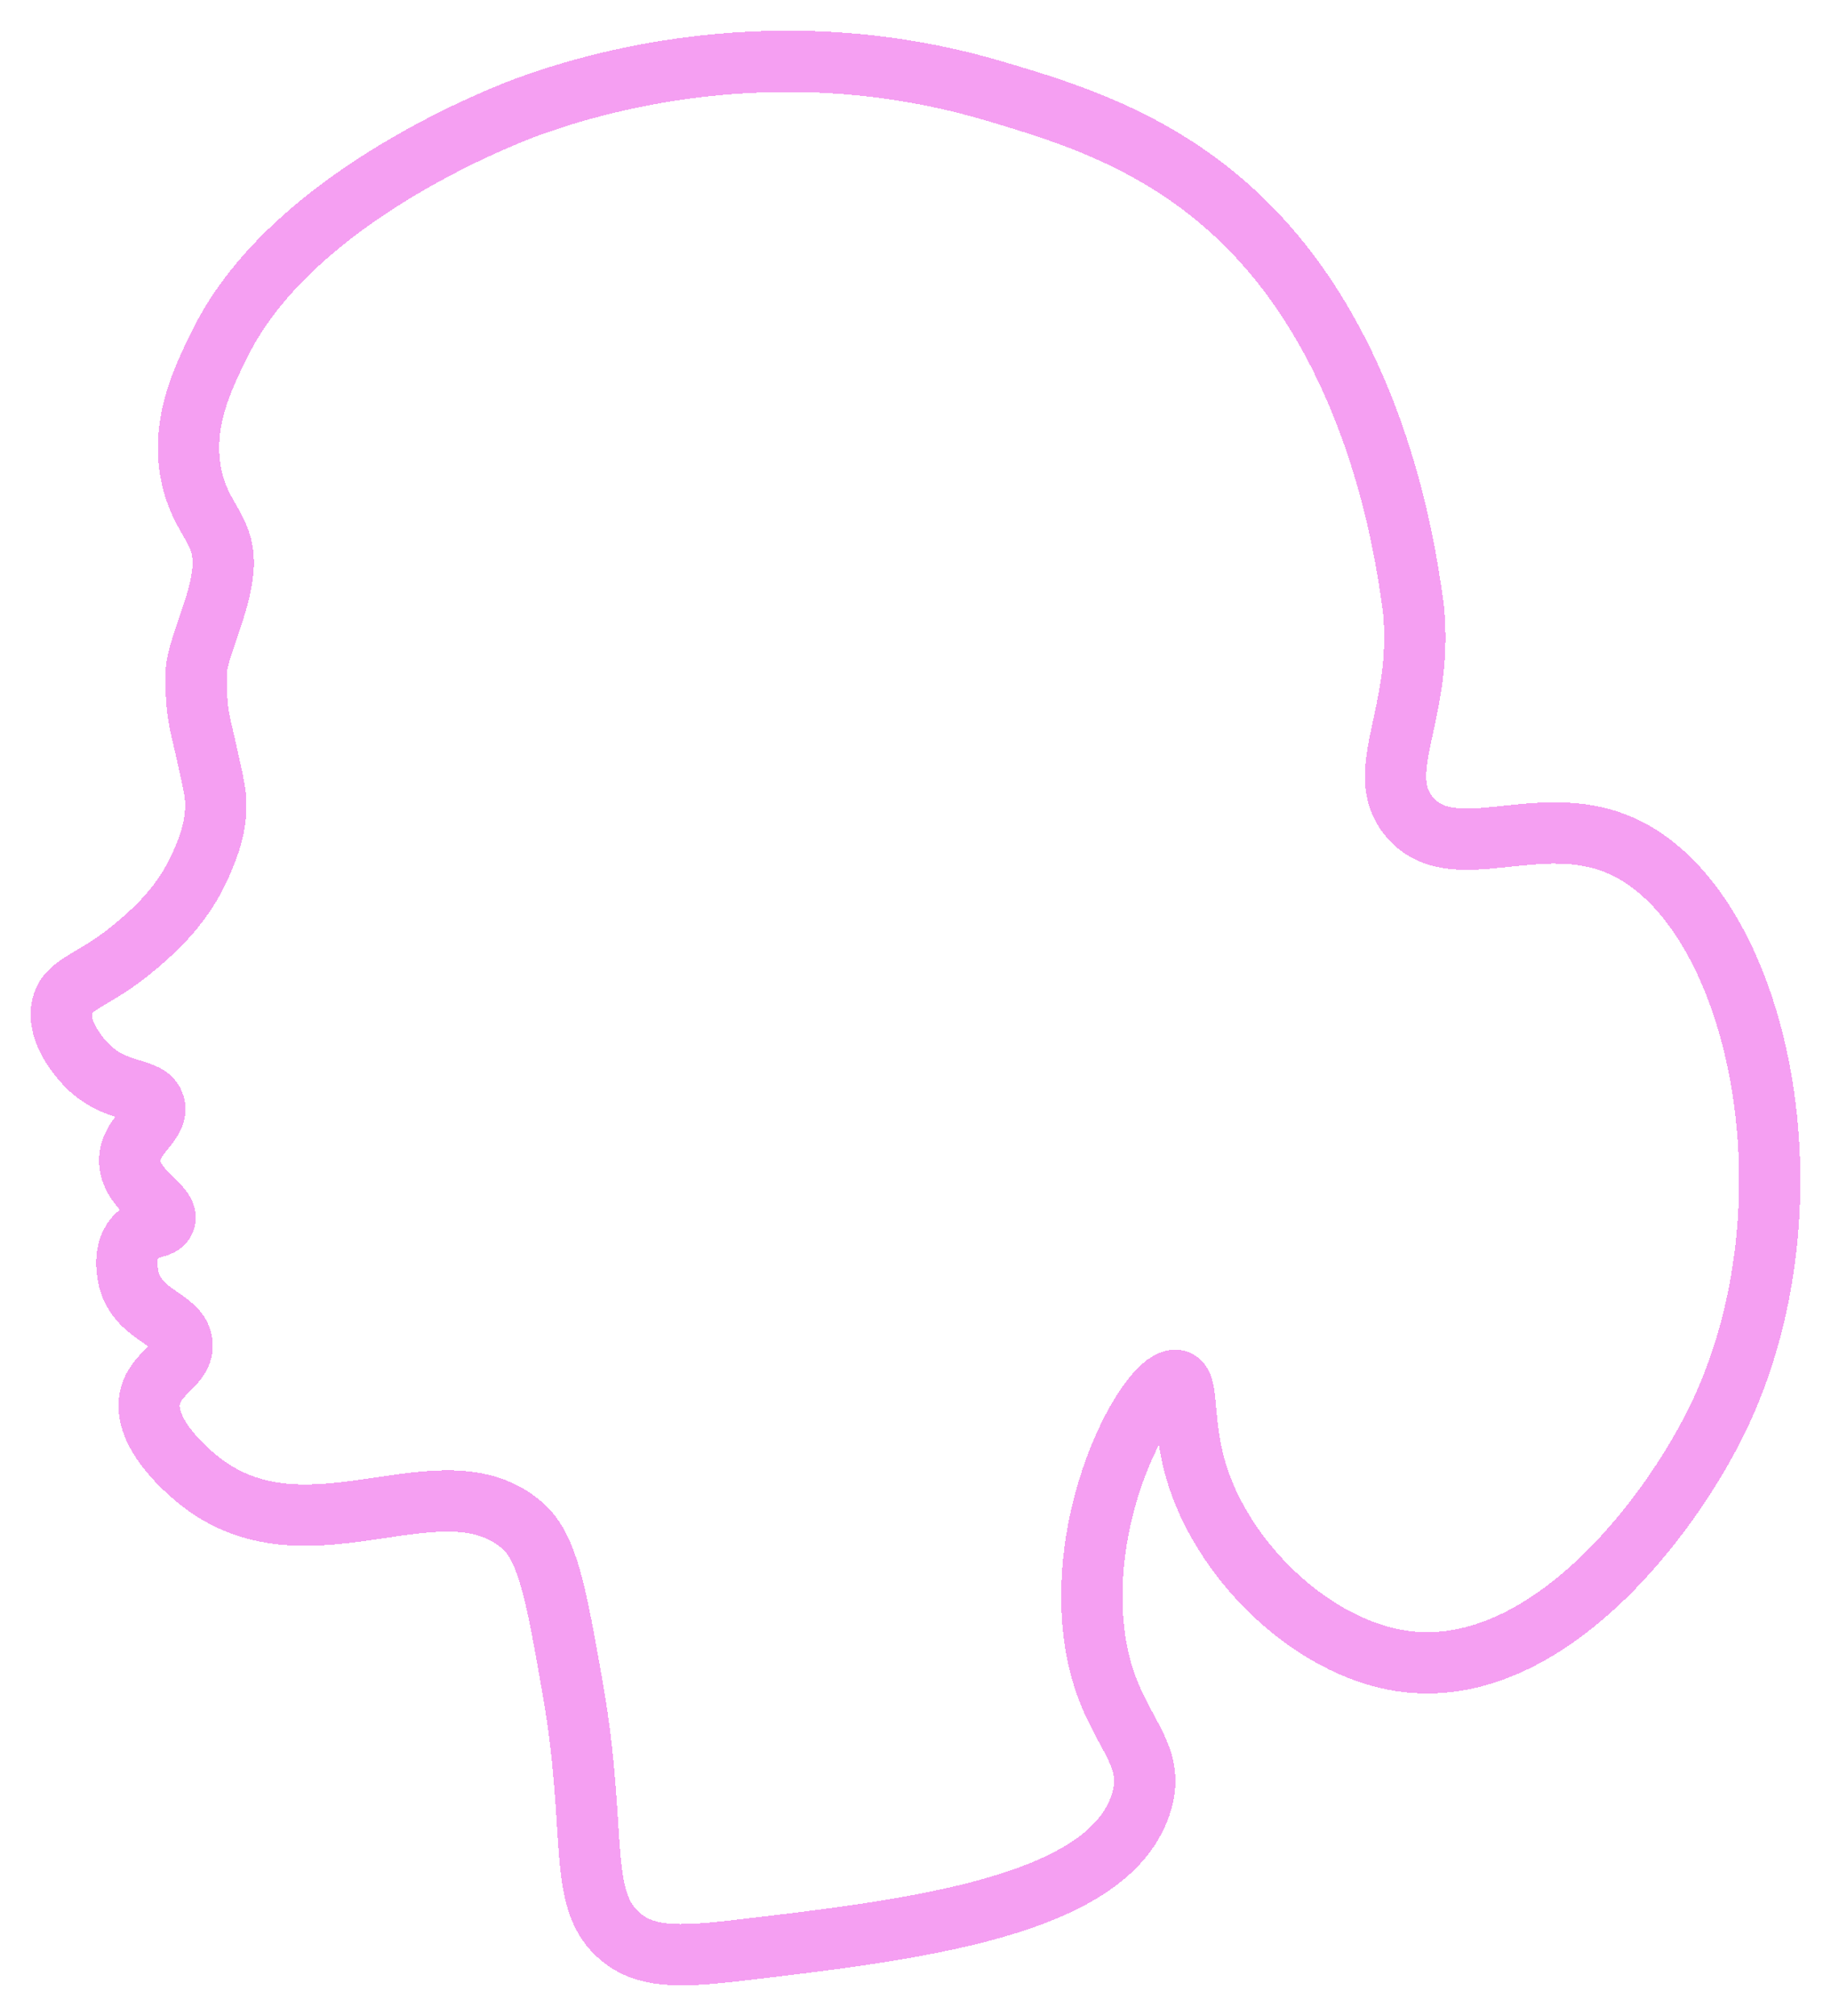 <svg width="239" height="263" viewBox="0 0 239 263" fill="none" xmlns="http://www.w3.org/2000/svg">
<g filter="url(#filter0_d_336_816)">
<path d="M29.107 70.225C28.764 74.919 25.763 80.578 25.623 83.587C25.508 86.056 25.78 88.378 25.78 88.378C25.986 90.13 26.263 91.076 26.814 93.51C27.63 97.119 28.036 98.923 28.122 100.013C28.406 103.632 27.206 106.465 26.339 108.507C24.021 113.968 20.237 117.285 17.998 119.206C12.175 124.201 8.726 124.159 8.092 127.395C7.335 131.257 11.497 135.144 11.756 135.382C15.47 138.767 19.431 137.799 20.127 140.128C20.857 142.568 16.663 144.177 16.942 147.72C17.236 151.464 22.209 153.349 21.484 155.221C21.026 156.4 18.997 155.81 17.591 157.469C15.916 159.446 16.761 162.692 16.847 163.006C18.16 167.79 23.456 167.979 23.757 171.281C24.014 174.096 20.252 175.01 19.568 178.364C18.507 183.57 25.993 189.169 26.684 189.675C40.705 199.935 57.727 186.041 68.143 194.979C71.528 197.886 72.606 204.02 74.759 216.292C78.088 235.266 75.188 243.995 81.126 248.759C84.29 251.3 88.291 251.371 95.887 250.489C119.15 247.784 145.093 244.767 149.042 230.918C151.181 223.417 143.768 221.255 142.654 207.598C141.297 190.977 150.48 175.477 153.564 176.091C155.315 176.44 154.037 181.779 156.45 188.955C160.251 200.269 171.439 210.838 182.748 212.641C201.367 215.609 217.725 194.404 224.17 181.174C237.839 153.118 229.628 114.312 211.602 106.33C200.784 101.539 189.688 109.293 184 102.591C179.025 96.729 185.874 89.122 184.49 75.389C184.49 75.389 184.404 74.723 184.272 73.814C183.302 67.252 179.806 43.575 164.215 26.83C152.991 14.777 139.697 10.821 129.923 7.917C101.07 -0.662 76.65 7.119 68.976 9.902C66.705 10.725 38.43 21.307 28.791 40.659C26.542 45.175 23.549 51.184 24.984 58.071C26.204 63.923 29.491 64.987 29.107 70.225Z" stroke="#F59FF2" stroke-width="8" stroke-miterlimit="10" stroke-linejoin="bevel" shape-rendering="crispEdges"/>
</g>
<defs>
<filter id="filter0_d_336_816" x="-0.001" y="0" width="239" height="263.005" filterUnits="userSpaceOnUse" color-interpolation-filters="sRGB">
<feFlood flood-opacity="0" result="BackgroundImageFix"/>
<feColorMatrix in="SourceAlpha" type="matrix" values="0 0 0 0 0 0 0 0 0 0 0 0 0 0 0 0 0 0 127 0" result="hardAlpha"/>
<feOffset dy="4"/>
<feGaussianBlur stdDeviation="2"/>
<feComposite in2="hardAlpha" operator="out"/>
<feColorMatrix type="matrix" values="0 0 0 0 0 0 0 0 0 0 0 0 0 0 0 0 0 0 0.25 0"/>
<feBlend mode="normal" in2="BackgroundImageFix" result="effect1_dropShadow_336_816"/>
<feBlend mode="normal" in="SourceGraphic" in2="effect1_dropShadow_336_816" result="shape"/>
</filter>
</defs>
</svg>
